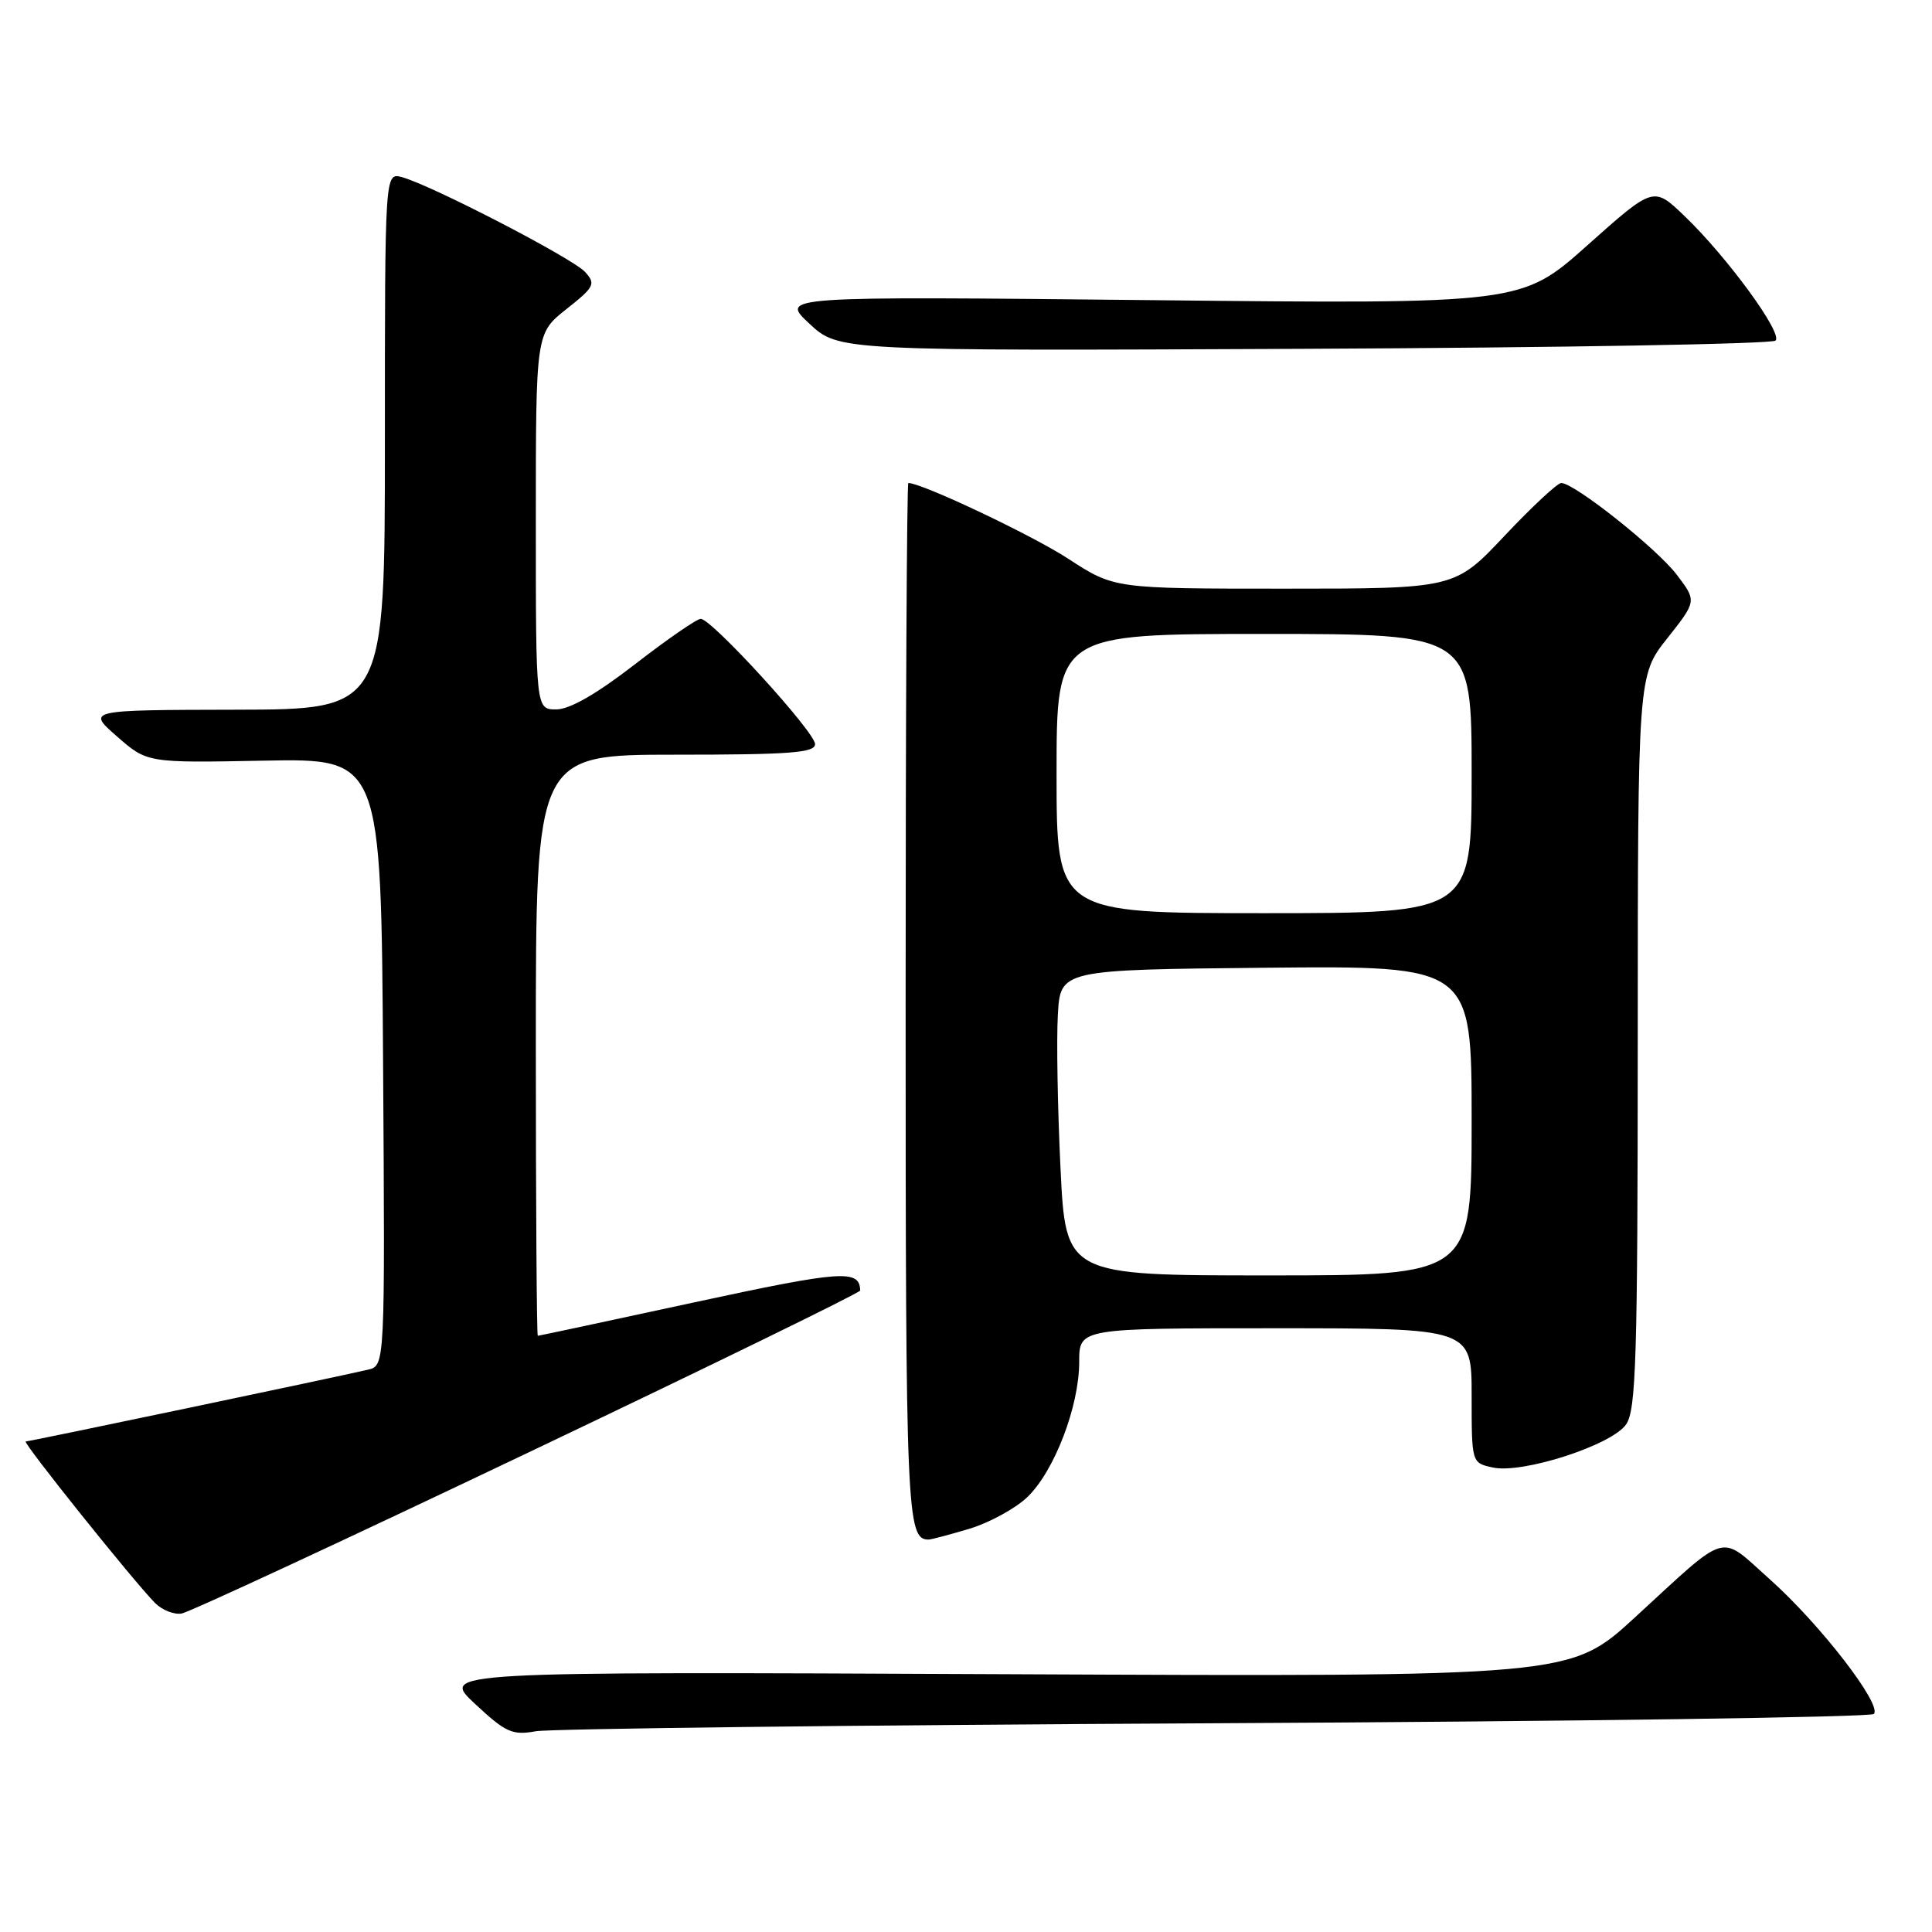 <?xml version="1.0" encoding="UTF-8" standalone="no"?>
<!DOCTYPE svg PUBLIC "-//W3C//DTD SVG 1.1//EN" "http://www.w3.org/Graphics/SVG/1.1/DTD/svg11.dtd" >
<svg xmlns="http://www.w3.org/2000/svg" xmlns:xlink="http://www.w3.org/1999/xlink" version="1.1" viewBox="0 0 256 256">
 <g >
 <path fill="currentColor"
d=" M 161.00 228.34 C 208.58 228.10 247.85 227.54 248.29 227.11 C 249.46 225.94 241.18 215.21 234.48 209.24 C 227.68 203.18 229.26 202.73 216.61 214.34 C 208.07 222.18 208.07 222.18 133.21 221.84 C 58.36 221.50 58.36 221.50 62.93 225.76 C 67.02 229.57 67.87 229.96 71.00 229.40 C 72.92 229.06 113.42 228.58 161.00 228.34 Z  M 69.94 192.50 C 94.17 180.96 113.99 171.28 113.98 171.00 C 113.90 168.17 111.60 168.34 91.99 172.57 C 80.73 175.01 71.40 177.00 71.26 177.00 C 71.12 177.00 71.00 159.68 71.00 138.50 C 71.00 100.00 71.00 100.00 89.50 100.00 C 104.68 100.00 108.00 99.75 108.00 98.60 C 108.00 97.01 94.30 82.00 92.85 82.00 C 92.33 82.00 88.42 84.70 84.16 88.00 C 79.06 91.95 75.49 94.00 73.71 94.00 C 71.00 94.00 71.00 94.00 71.00 69.08 C 71.00 44.17 71.00 44.17 75.05 40.96 C 78.77 38.02 78.97 37.62 77.53 36.04 C 75.90 34.23 57.13 24.52 53.25 23.47 C 51.00 22.87 51.00 22.87 51.00 58.43 C 51.00 94.00 51.00 94.00 31.25 94.04 C 11.50 94.08 11.50 94.08 15.50 97.58 C 19.50 101.09 19.50 101.09 35.00 100.79 C 50.50 100.50 50.50 100.50 50.76 140.73 C 51.02 180.96 51.02 180.96 48.76 181.49 C 44.64 182.46 3.93 191.00 3.41 191.00 C 2.86 191.00 17.82 209.68 20.58 212.44 C 21.50 213.35 23.07 213.97 24.06 213.80 C 25.06 213.64 45.71 204.05 69.94 192.50 Z  M 128.48 202.56 C 131.11 201.76 134.56 199.88 136.13 198.37 C 139.70 194.95 143.00 186.35 143.00 180.46 C 143.00 176.00 143.00 176.00 169.00 176.00 C 195.00 176.00 195.00 176.00 195.00 184.92 C 195.00 193.84 195.00 193.84 197.79 194.45 C 201.72 195.32 213.54 191.50 215.46 188.75 C 216.79 186.85 217.00 180.04 217.01 138.03 C 217.02 89.50 217.02 89.50 220.93 84.57 C 224.83 79.64 224.83 79.64 222.17 76.14 C 219.52 72.66 208.61 64.00 206.87 64.00 C 206.37 64.00 202.99 67.15 199.36 71.00 C 192.76 78.00 192.76 78.00 170.20 78.00 C 147.64 78.00 147.64 78.00 141.57 74.05 C 136.78 70.92 122.16 64.00 120.36 64.00 C 120.16 64.00 120.00 94.96 120.00 132.80 C 120.00 200.73 120.14 204.00 123.04 204.00 C 123.39 204.00 125.84 203.35 128.48 202.56 Z  M 235.27 45.13 C 236.25 44.15 228.82 34.00 223.17 28.59 C 219.10 24.69 219.10 24.69 210.35 32.49 C 201.61 40.29 201.61 40.29 152.48 39.77 C 103.36 39.26 103.36 39.26 107.24 42.88 C 111.12 46.50 111.12 46.50 172.79 46.22 C 206.71 46.07 234.82 45.58 235.27 45.13 Z  M 140.52 154.75 C 140.14 146.91 139.98 137.80 140.17 134.50 C 140.50 128.50 140.50 128.50 167.75 128.23 C 195.00 127.97 195.00 127.97 195.00 148.48 C 195.00 169.00 195.00 169.00 168.10 169.00 C 141.21 169.00 141.21 169.00 140.52 154.75 Z  M 140.00 102.50 C 140.00 84.00 140.00 84.00 167.50 84.00 C 195.00 84.00 195.00 84.00 195.00 102.50 C 195.00 121.00 195.00 121.00 167.50 121.00 C 140.00 121.00 140.00 121.00 140.00 102.50 Z "/>
</g>
</svg>